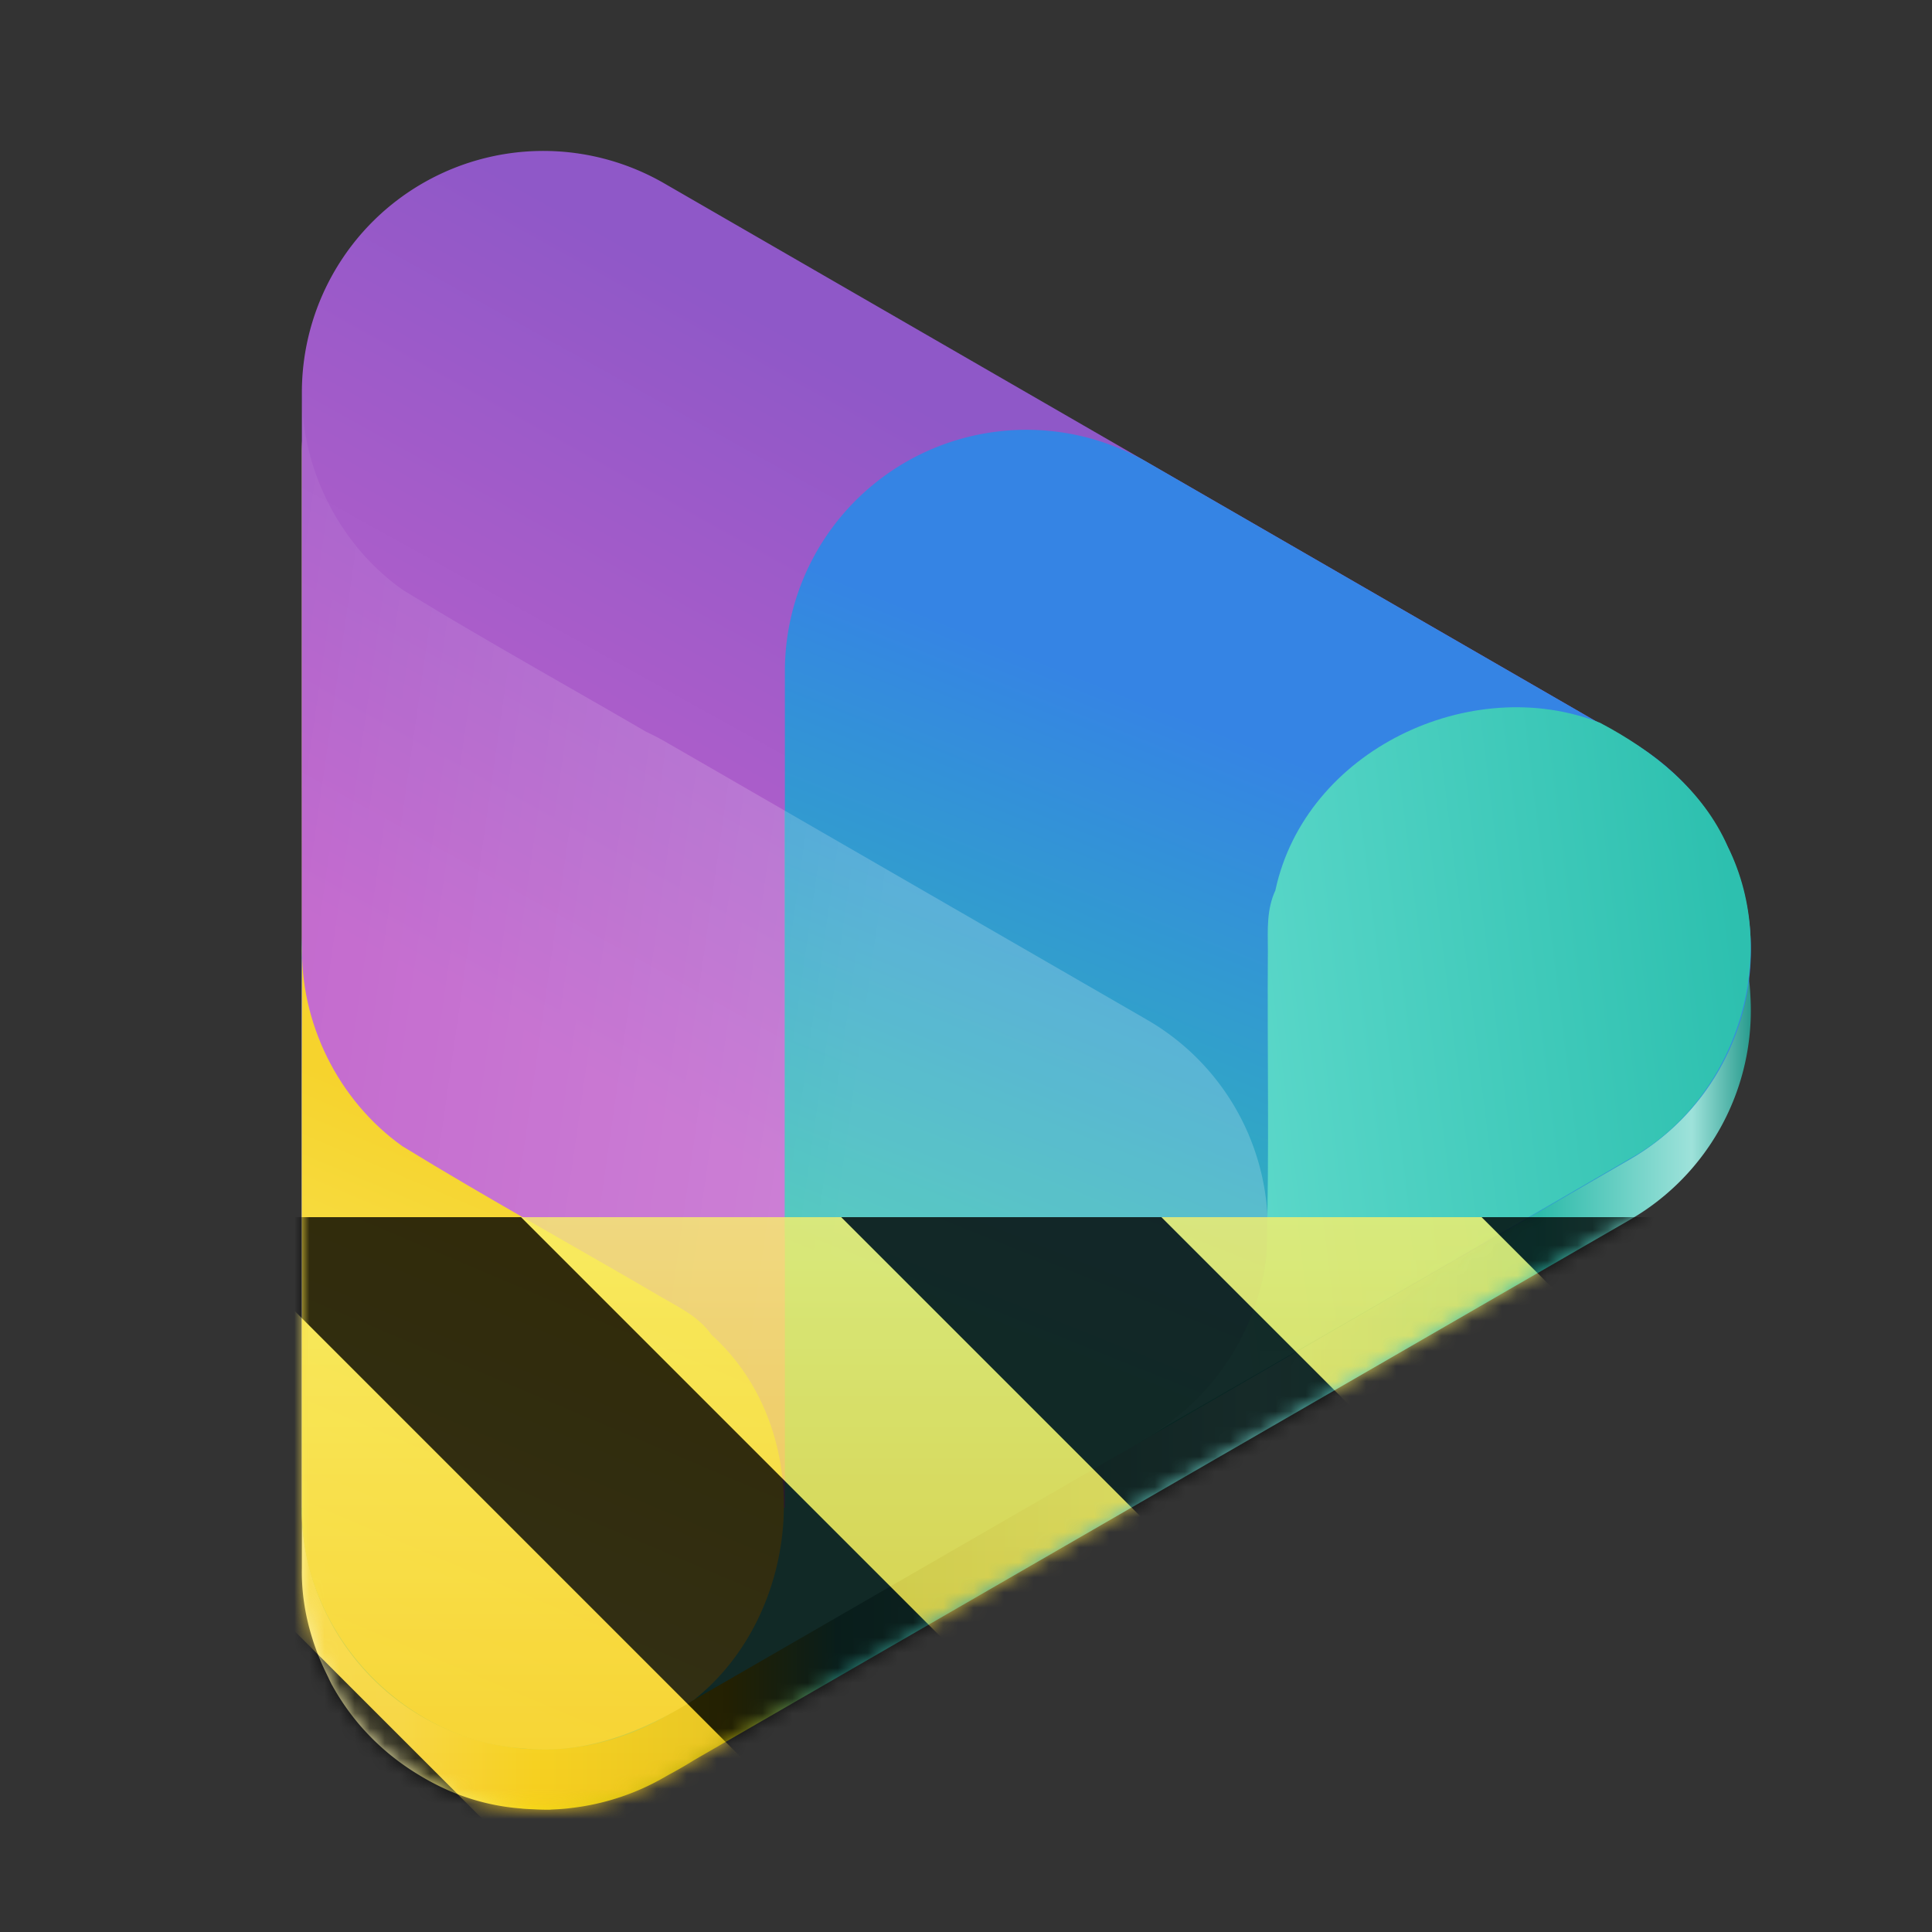 <svg xmlns="http://www.w3.org/2000/svg" xmlns:xlink="http://www.w3.org/1999/xlink" width="128" height="128"><rect width="100%" height="100%" fill="#333333" stroke="none"/><defs><linearGradient id="v" gradientUnits="userSpaceOnUse" x1="62.816" y1="414.077" x2="158.563" y2="414.077" gradientTransform="translate(-42.443 -294.181)"><stop offset="0" stop-color="#fbf3aa"/><stop offset=".063" stop-color="#fcf5b4"/><stop offset=".156" stop-color="#f5e111"/><stop offset=".289" stop-color="#b1a208"/><stop offset=".367" stop-color="#2c9387"/><stop offset=".653" stop-color="#6ed2ca"/><stop offset=".852" stop-color="#2dc0af" stop-opacity=".961"/><stop offset=".958" stop-color="#a2e9e1" stop-opacity=".961"/><stop offset="1" stop-color="#249d8f" stop-opacity=".961"/></linearGradient><linearGradient id="w" gradientUnits="userSpaceOnUse" x1="32" y1="239.25" x2="56" y2="196" gradientTransform="translate(0 -172)"><stop offset="0" stop-color="#c061cb"/><stop offset="1" stop-color="#8f58c8"/></linearGradient><linearGradient id="x" gradientUnits="userSpaceOnUse" x1="64" y1="260" x2="80" y2="220" gradientTransform="translate(0 -172)"><stop offset="0" stop-color="#2dc0af"/><stop offset="1" stop-color="#3584e4"/></linearGradient><filter id="a" filterUnits="objectBoundingBox" x="0%" y="0%" width="100%" height="100%"><feColorMatrix in="SourceGraphic" values="0 0 0 0 1 0 0 0 0 1 0 0 0 0 1 0 0 0 1 0"/></filter><mask id="y"><g filter="url(#a)"><path fill-opacity=".2" d="M0 0h128v128H0z"/></g></mask><linearGradient id="c" gradientUnits="userSpaceOnUse" x1="56" y1="252" x2="0" y2="244" gradientTransform="translate(8 -156)"><stop offset="0" stop-color="#fff"/><stop offset="1" stop-color="#fff" stop-opacity="0"/></linearGradient><clipPath id="b"><path d="M0 0h192v152H0z"/></clipPath><g id="j" clip-path="url(#b)"><path d="M28.016 42.629c-.04 12.11-.004 24.215-.016 36.32v36.949c0 5.72 3.05 11 8 13.86a16.013 16.013 0 0 0 16 0l32-18.477a16.004 16.004 0 0 0 0-27.715L52 65.094a15.843 15.843 0 0 0-1.176-.602c-5.39-3.14-10.851-6.168-16.168-9.43-3.98-2.828-6.484-7.558-6.64-12.433zm0 0" fill-rule="evenodd" fill="url(#c)"/></g><linearGradient id="z" gradientUnits="userSpaceOnUse" x1="529.288" y1="441.731" x2="543.341" y2="408.599" gradientTransform="rotate(-120 214.055 373.416)"><stop offset="0" stop-color="#2dc0af"/><stop offset="1" stop-color="#5ed9cb"/></linearGradient><linearGradient id="A" gradientUnits="userSpaceOnUse" x1="529.288" y1="441.731" x2="543.341" y2="408.599" gradientTransform="translate(-504 -330)"><stop offset="0" stop-color="#f9f06b"/><stop offset="1" stop-color="#f6d32d"/></linearGradient><linearGradient id="g" gradientUnits="userSpaceOnUse" x1="62.816" y1="414.077" x2="158.563" y2="414.077" gradientTransform="translate(-42.443 -294.181)"><stop offset="0" stop-color="#fbf3aa"/><stop offset=".063" stop-color="#fcf5b4"/><stop offset=".156" stop-color="#f5e111"/><stop offset=".289" stop-color="#b1a208"/><stop offset=".367" stop-color="#2c9387"/><stop offset=".653" stop-color="#6ed2ca"/><stop offset=".852" stop-color="#2dc0af" stop-opacity=".961"/><stop offset=".958" stop-color="#a2e9e1" stop-opacity=".961"/><stop offset="1" stop-color="#249d8f" stop-opacity=".961"/></linearGradient><linearGradient id="h" gradientUnits="userSpaceOnUse" x1="32" y1="239.25" x2="56" y2="196" gradientTransform="translate(0 -172)"><stop offset="0" stop-color="#c061cb"/><stop offset="1" stop-color="#8f58c8"/></linearGradient><linearGradient id="i" gradientUnits="userSpaceOnUse" x1="64" y1="260" x2="80" y2="220" gradientTransform="translate(0 -172)"><stop offset="0" stop-color="#2dc0af"/><stop offset="1" stop-color="#3584e4"/></linearGradient><mask id="k"><g filter="url(#a)"><path fill-opacity=".2" d="M0 0h128v128H0z"/></g></mask><linearGradient id="e" gradientUnits="userSpaceOnUse" x1="56" y1="252" x2="0" y2="244" gradientTransform="translate(8 -156)"><stop offset="0" stop-color="#fff"/><stop offset="1" stop-color="#fff" stop-opacity="0"/></linearGradient><clipPath id="d"><path d="M0 0h192v152H0z"/></clipPath><linearGradient id="l" gradientUnits="userSpaceOnUse" x1="529.288" y1="441.731" x2="543.341" y2="408.599" gradientTransform="rotate(-120 214.055 373.416)"><stop offset="0" stop-color="#2dc0af"/><stop offset="1" stop-color="#5ed9cb"/></linearGradient><linearGradient id="m" gradientUnits="userSpaceOnUse" x1="529.288" y1="441.731" x2="543.341" y2="408.599" gradientTransform="translate(-504 -330)"><stop offset="0" stop-color="#f9f06b"/><stop offset="1" stop-color="#f6d32d"/></linearGradient><clipPath id="f"><path d="M0 0h128v128H0z"/></clipPath><g id="o" clip-path="url(#f)"><path d="M36.379 14.008a16.012 16.012 0 0 0-11.559 4.547A16.002 16.002 0 0 0 20 30v16.977c0 6.656.008 13.316 0 19.972v16.489c0 6.82.008 13.64 0 20.46-.031 1.622.23 3.211.715 4.723l.012.043a15.979 15.979 0 0 0 .945 2.309c.015.039.035.074.055.113.074.164.152.324.234.488a16.072 16.072 0 0 0 1.805 2.637 16.025 16.025 0 0 0 3.89 3.324c.387.238.785.465 1.192.672a14.777 14.777 0 0 0 5.62 1.606c.06.003.122.015.184.019.246.02.493.031.739.04.355.019.71.03 1.066.023.027-.004.05-.004.078-.008.45-.016.899-.047 1.344-.106A16.05 16.05 0 0 0 44 117.758l.266-.153c.59-.316 1.172-.648 1.734-1.003h.004L76 99.282l32-18.477a16.002 16.002 0 0 0 7.969-14.801c-.094-2.031-.574-4.043-1.496-5.906-.676-1.54-1.637-2.875-2.774-4.059-.05-.05-.101-.102-.148-.152a16.135 16.135 0 0 0-1.488-1.352c-.172-.14-.348-.277-.524-.414a26.312 26.312 0 0 0-3.54-2.238c-.081-.031-.163-.059-.245-.09L44 16.145a15.986 15.986 0 0 0-7.621-2.137zm0 0" fill-rule="evenodd" fill="url(#g)"/><path d="M36.375 46.953A16.002 16.002 0 0 0 20 62.95V99.9c0 5.718 3.05 11 8 13.859a16.013 16.013 0 0 0 16 0L76 95.28a16.004 16.004 0 0 0 0-27.715L44 49.094a16.037 16.037 0 0 0-7.625-2.14zm0 0" fill-rule="evenodd" fill="#2dc0af"/><path d="M36.375 10.004A16.002 16.002 0 0 0 20 26v73.898h32V53.711l40 23.094 16-27.711-64-36.95a16.037 16.037 0 0 0-7.625-2.14zm0 0" fill-rule="evenodd" fill="url(#h)"/><path d="M68.375 28.48a15.997 15.997 0 0 0-11.555 4.551A15.993 15.993 0 0 0 52 44.473v36.953c0 5.715 3.05 10.996 8 13.855a16.013 16.013 0 0 0 16 0l32-18.476c4.95-2.856 8-8.137 8-13.856 0-5.715-3.05-10.996-8-13.855L76 30.617a15.989 15.989 0 0 0-7.625-2.137zm0 0" fill-rule="evenodd" fill="url(#i)"/><use xlink:href="#j" transform="translate(-8 -16)" mask="url(#k)"/><path d="M75.613 95.43C86.426 89.238 97.203 82.973 108 76.754c7.047-3.899 10.059-13.434 6.473-20.656-1.641-3.743-4.938-6.352-8.473-8.215-8.54-3.352-19.516 1.812-21.504 11.11-.578 1.25-.508 2.558-.496 3.956-.047 6.672.098 13.352-.082 20.02-.488 5.195-3.7 10.008-8.305 12.46zm0 0" fill-rule="evenodd" fill="url(#l)"/><path d="M20.02 62.516c-.047 12.46-.008 24.922-.02 37.382-.148 8.055 6.602 15.43 14.652 15.934 4.063.453 7.97-1.098 11.348-3.23 7.176-5.72 8.191-17.805 1.133-24.172-.793-1.133-1.965-1.723-3.18-2.414-5.754-3.375-11.61-6.59-17.297-10.079-4.25-3.023-6.816-8.207-6.636-13.421zm0 0" fill-rule="evenodd" fill="url(#m)"/></g><clipPath id="n"><path d="M0 0h128v128H0z"/></clipPath><g id="p" clip-path="url(#n)" filter="url(#a)"><use xlink:href="#o"/></g><mask id="C"><use xlink:href="#p"/></mask><mask id="u"><g filter="url(#a)"><path fill-opacity=".8" d="M0 0h128v128H0z"/></g></mask><linearGradient id="r" gradientUnits="userSpaceOnUse" x1="300" y1="235" x2="428" y2="235" gradientTransform="matrix(0 .37 -.985 0 295.385 -30.36)"><stop offset="0" stop-color="#f9f06b"/><stop offset="1" stop-color="#f5c211"/></linearGradient><clipPath id="q"><path d="M0 0h128v128H0z"/></clipPath><g id="t" clip-path="url(#q)"><path d="M128 80.64V128H0V80.64zm0 0" fill="url(#r)"/><path d="M13.309 80.64L60.664 128H81.88l-47.36-47.36zm42.421 0L103.094 128h21.215L76.945 80.64zm42.43 0L128 110.48V89.27l-8.629-8.63zM0 88.548v21.215L18.238 128h21.215zm0 0"/></g><clipPath id="s"><path d="M0 0h128v128H0z"/></clipPath><g id="B" clip-path="url(#s)"><use xlink:href="#t" mask="url(#u)"/></g></defs><path d="M36.379 14.008a16.012 16.012 0 0 0-11.559 4.547A16.002 16.002 0 0 0 20 30v16.977c0 6.656.008 13.316 0 19.972v16.489c0 6.82.008 13.64 0 20.46-.031 1.622.23 3.211.715 4.723l.012.043a15.979 15.979 0 0 0 .945 2.309c.015.039.035.074.055.113.074.164.152.324.234.488a16.072 16.072 0 0 0 1.805 2.637 16.025 16.025 0 0 0 3.89 3.324c.387.238.785.465 1.192.672a14.777 14.777 0 0 0 5.62 1.606c.06.003.122.015.184.019.246.02.493.031.739.04.355.019.71.03 1.066.023.027-.004.05-.004.078-.008.45-.016.899-.047 1.344-.106A16.05 16.05 0 0 0 44 117.758l.266-.153c.59-.316 1.172-.648 1.734-1.003h.004L76 99.282l32-18.477a16.002 16.002 0 0 0 7.969-14.801c-.094-2.031-.574-4.043-1.496-5.906-.676-1.54-1.637-2.875-2.774-4.059-.05-.05-.101-.102-.148-.152a16.135 16.135 0 0 0-1.488-1.352c-.172-.14-.348-.277-.524-.414a26.312 26.312 0 0 0-3.54-2.238c-.081-.031-.163-.059-.245-.09L44 16.145a15.986 15.986 0 0 0-7.621-2.137zm0 0" fill-rule="evenodd" fill="url(#v)"/><path d="M36.375 46.953A16.002 16.002 0 0 0 20 62.95V99.9c0 5.718 3.05 11 8 13.859a16.013 16.013 0 0 0 16 0L76 95.28a16.004 16.004 0 0 0 0-27.715L44 49.094a16.037 16.037 0 0 0-7.625-2.14zm0 0" fill-rule="evenodd" fill="#2dc0af"/><path d="M36.375 10.004A16.002 16.002 0 0 0 20 26v73.898h32V53.711l40 23.094 16-27.711-64-36.95a16.037 16.037 0 0 0-7.625-2.14zm0 0" fill-rule="evenodd" fill="url(#w)"/><path d="M68.375 28.48a15.997 15.997 0 0 0-11.555 4.551A15.993 15.993 0 0 0 52 44.473v36.953c0 5.715 3.05 10.996 8 13.855a16.013 16.013 0 0 0 16 0l32-18.476c4.95-2.856 8-8.137 8-13.856 0-5.715-3.05-10.996-8-13.855L76 30.617a15.989 15.989 0 0 0-7.625-2.137zm0 0" fill-rule="evenodd" fill="url(#x)"/><use xlink:href="#j" transform="translate(-8 -16)" mask="url(#y)"/><path d="M75.613 95.43C86.426 89.238 97.203 82.973 108 76.754c7.047-3.899 10.059-13.434 6.473-20.656-1.641-3.743-4.938-6.352-8.473-8.215-8.54-3.352-19.516 1.812-21.504 11.11-.578 1.25-.508 2.558-.496 3.956-.047 6.672.098 13.352-.082 20.02-.488 5.195-3.7 10.008-8.305 12.46zm0 0" fill-rule="evenodd" fill="url(#z)"/><path d="M20.02 62.516c-.047 12.46-.008 24.922-.02 37.382-.148 8.055 6.602 15.43 14.652 15.934 4.063.453 7.97-1.098 11.348-3.23 7.176-5.72 8.191-17.805 1.133-24.172-.793-1.133-1.965-1.723-3.18-2.414-5.754-3.375-11.61-6.59-17.297-10.079-4.25-3.023-6.816-8.207-6.636-13.421zm0 0" fill-rule="evenodd" fill="url(#A)"/><use xlink:href="#B" mask="url(#C)"/></svg>